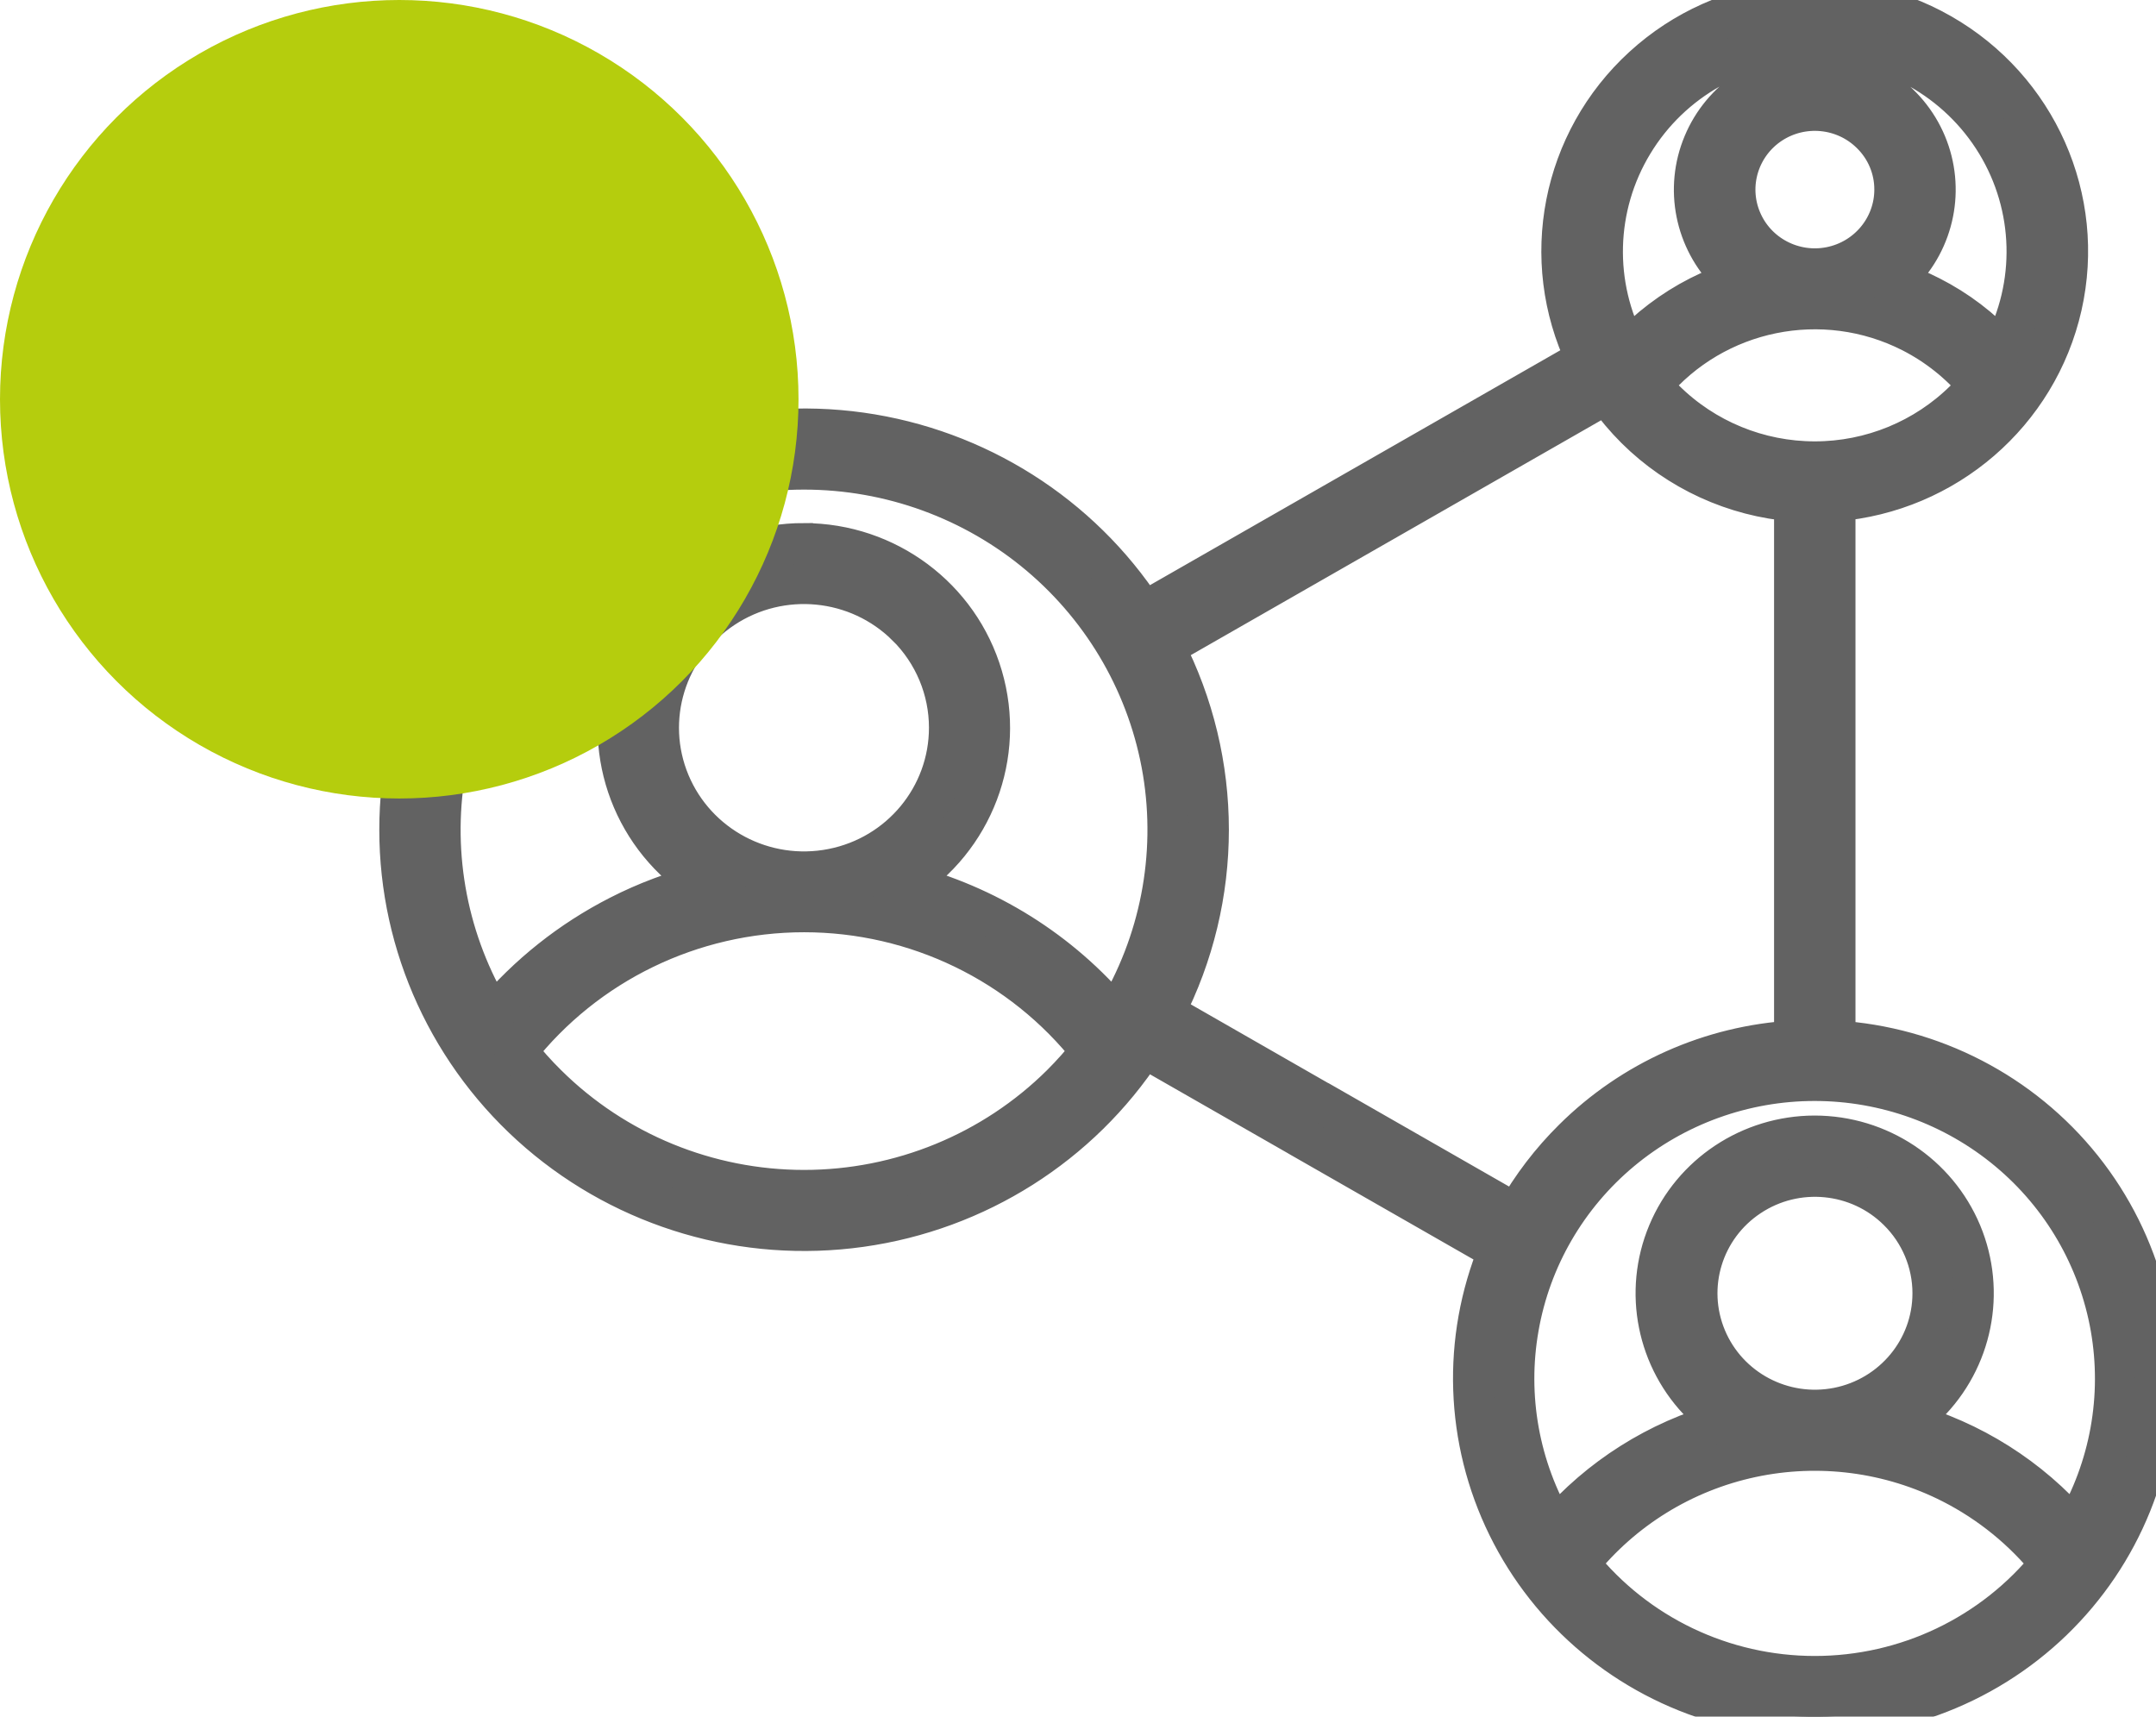 <svg width="54" height="43" viewBox="0 0 54 43" fill="none" xmlns="http://www.w3.org/2000/svg">
<g clip-path="url(#clip0_644_1404)">
<mask id="path-1-outside-1_644_1404" maskUnits="userSpaceOnUse" x="9" y="-1" width="46" height="45" fill="black">
<rect fill="white" x="9" y="-1" width="46" height="45"/>
<path d="M45.973 12.563V26.059C48.398 26.207 50.645 27.37 52.153 29.257C53.66 31.146 54.288 33.581 53.877 35.956C53.466 38.328 52.055 40.417 49.999 41.699C47.943 42.981 45.434 43.335 43.097 42.674C40.76 42.012 38.82 40.397 37.756 38.232C36.692 36.066 36.608 33.556 37.525 31.325L32.536 28.47C32.528 28.465 32.519 28.459 32.51 28.454L28.651 26.245V26.247C27.055 28.69 24.467 30.326 21.56 30.734C18.651 31.143 15.708 30.279 13.491 28.372C11.273 26.463 10 23.694 10 20.783C10 17.872 11.273 15.103 13.491 13.194C15.708 11.285 18.65 10.423 21.56 10.83C24.467 11.239 27.055 12.876 28.651 15.319L39.716 8.985C38.528 6.498 39.107 3.534 41.149 1.667C43.188 -0.199 46.217 -0.533 48.621 0.841C51.028 2.216 52.252 4.981 51.646 7.666C51.039 10.352 48.741 12.335 45.975 12.561L45.973 12.563ZM45.452 28.441C47.065 28.443 48.516 29.405 49.134 30.881C49.75 32.358 49.409 34.056 48.27 35.185C48.108 35.345 47.932 35.49 47.747 35.621C49.383 36.075 50.845 36.999 51.951 38.277C52.843 36.759 53.163 34.979 52.859 33.25C52.554 31.521 51.647 29.954 50.291 28.825C48.936 27.696 47.221 27.076 45.45 27.076C43.68 27.076 41.965 27.696 40.609 28.825C39.254 29.954 38.344 31.521 38.042 33.25C37.737 34.979 38.058 36.759 38.95 38.277C40.056 36.999 41.519 36.074 43.155 35.621C42.968 35.492 42.794 35.345 42.633 35.185C41.493 34.056 41.152 32.357 41.769 30.881C42.385 29.405 43.838 28.443 45.45 28.441H45.452ZM47.534 30.328C46.542 29.345 44.986 29.196 43.822 29.97C42.655 30.743 42.204 32.225 42.741 33.51C43.279 34.794 44.656 35.523 46.032 35.252C47.408 34.979 48.4 33.783 48.4 32.392C48.4 31.617 48.088 30.874 47.534 30.328L47.534 30.328ZM51.344 39.161C50.676 38.33 49.84 37.65 48.888 37.163C47.34 36.374 45.564 36.143 43.864 36.507C42.163 36.872 40.643 37.81 39.563 39.161C40.992 40.941 43.16 41.977 45.454 41.977C47.747 41.977 49.915 40.941 51.344 39.161H51.344ZM44.934 26.06V12.564C43.435 12.444 42.028 11.798 40.966 10.744C40.697 10.476 40.453 10.185 40.234 9.875L29.172 16.207C30.648 19.081 30.648 22.483 29.172 25.358L33.027 27.567L33.057 27.581L37.973 30.396V30.394C38.36 29.71 38.84 29.081 39.4 28.527C40.878 27.059 42.848 26.179 44.935 26.059L44.934 26.06ZM45.453 1.744C46.678 1.744 47.782 2.477 48.252 3.599C48.721 4.72 48.463 6.013 47.597 6.873C47.54 6.929 47.481 6.98 47.423 7.031C47.742 7.135 48.052 7.264 48.351 7.417C49.022 7.758 49.627 8.217 50.135 8.771C51.01 7.14 50.959 5.175 50 3.593C49.04 2.009 47.314 1.042 45.453 1.042C43.589 1.042 41.863 2.009 40.906 3.593C39.947 5.175 39.895 7.14 40.768 8.771C41.28 8.218 41.883 7.76 42.555 7.417C42.854 7.266 43.164 7.137 43.483 7.033C43.424 6.982 43.365 6.931 43.31 6.875C42.445 6.015 42.186 4.722 42.656 3.6C43.123 2.479 44.228 1.746 45.453 1.744L45.453 1.744ZM46.859 3.353C46.188 2.689 45.137 2.588 44.348 3.111C43.562 3.635 43.255 4.637 43.62 5.506C43.983 6.373 44.915 6.866 45.845 6.682C46.775 6.497 47.445 5.688 47.445 4.748C47.446 4.224 47.236 3.722 46.859 3.353ZM49.538 9.653C49.079 9.106 48.514 8.655 47.877 8.329C45.664 7.202 42.958 7.753 41.37 9.653C41.474 9.778 41.584 9.898 41.702 10.013C42.698 11 44.046 11.555 45.455 11.555C46.861 11.555 48.211 11 49.206 10.013C49.321 9.898 49.431 9.778 49.538 9.653H49.538ZM20.139 13.602C22.211 13.605 24.033 14.963 24.612 16.938C25.192 18.911 24.39 21.025 22.644 22.132C24.715 22.656 26.566 23.814 27.932 25.443C29.047 23.61 29.468 21.444 29.121 19.33C28.772 17.218 27.677 15.298 26.032 13.91C24.387 12.525 22.297 11.763 20.139 11.763C17.978 11.763 15.889 12.525 14.243 13.91C12.598 15.297 11.505 17.218 11.156 19.33C10.808 21.443 11.228 23.61 12.343 25.443C13.218 24.403 14.293 23.549 15.507 22.93C16.182 22.585 16.895 22.318 17.633 22.132C15.879 21.029 15.074 18.911 15.654 16.934C16.235 14.958 18.062 13.6 20.138 13.601L20.139 13.602ZM22.705 15.685C21.481 14.471 19.563 14.282 18.123 15.234C16.681 16.187 16.12 18.016 16.782 19.603C17.446 21.189 19.146 22.091 20.845 21.756C22.544 21.422 23.767 19.943 23.767 18.227C23.767 17.273 23.385 16.358 22.705 15.684L22.705 15.685ZM27.316 26.328H27.318C25.593 24.134 22.945 22.85 20.14 22.85C17.334 22.85 14.686 24.134 12.961 26.328C13.19 26.621 13.438 26.899 13.704 27.161C15.41 28.852 17.727 29.803 20.139 29.803C22.552 29.803 24.869 28.852 26.575 27.161C26.839 26.898 27.086 26.619 27.317 26.328H27.316Z"/>
</mask>
<path d="M45.973 12.563V26.059C48.398 26.207 50.645 27.37 52.153 29.257C53.66 31.146 54.288 33.581 53.877 35.956C53.466 38.328 52.055 40.417 49.999 41.699C47.943 42.981 45.434 43.335 43.097 42.674C40.76 42.012 38.82 40.397 37.756 38.232C36.692 36.066 36.608 33.556 37.525 31.325L32.536 28.47C32.528 28.465 32.519 28.459 32.51 28.454L28.651 26.245V26.247C27.055 28.69 24.467 30.326 21.56 30.734C18.651 31.143 15.708 30.279 13.491 28.372C11.273 26.463 10 23.694 10 20.783C10 17.872 11.273 15.103 13.491 13.194C15.708 11.285 18.65 10.423 21.56 10.83C24.467 11.239 27.055 12.876 28.651 15.319L39.716 8.985C38.528 6.498 39.107 3.534 41.149 1.667C43.188 -0.199 46.217 -0.533 48.621 0.841C51.028 2.216 52.252 4.981 51.646 7.666C51.039 10.352 48.741 12.335 45.975 12.561L45.973 12.563ZM45.452 28.441C47.065 28.443 48.516 29.405 49.134 30.881C49.75 32.358 49.409 34.056 48.27 35.185C48.108 35.345 47.932 35.49 47.747 35.621C49.383 36.075 50.845 36.999 51.951 38.277C52.843 36.759 53.163 34.979 52.859 33.25C52.554 31.521 51.647 29.954 50.291 28.825C48.936 27.696 47.221 27.076 45.45 27.076C43.68 27.076 41.965 27.696 40.609 28.825C39.254 29.954 38.344 31.521 38.042 33.25C37.737 34.979 38.058 36.759 38.95 38.277C40.056 36.999 41.519 36.074 43.155 35.621C42.968 35.492 42.794 35.345 42.633 35.185C41.493 34.056 41.152 32.357 41.769 30.881C42.385 29.405 43.838 28.443 45.45 28.441H45.452ZM47.534 30.328C46.542 29.345 44.986 29.196 43.822 29.97C42.655 30.743 42.204 32.225 42.741 33.51C43.279 34.794 44.656 35.523 46.032 35.252C47.408 34.979 48.4 33.783 48.4 32.392C48.4 31.617 48.088 30.874 47.534 30.328L47.534 30.328ZM51.344 39.161C50.676 38.33 49.84 37.65 48.888 37.163C47.34 36.374 45.564 36.143 43.864 36.507C42.163 36.872 40.643 37.81 39.563 39.161C40.992 40.941 43.16 41.977 45.454 41.977C47.747 41.977 49.915 40.941 51.344 39.161H51.344ZM44.934 26.06V12.564C43.435 12.444 42.028 11.798 40.966 10.744C40.697 10.476 40.453 10.185 40.234 9.875L29.172 16.207C30.648 19.081 30.648 22.483 29.172 25.358L33.027 27.567L33.057 27.581L37.973 30.396V30.394C38.36 29.71 38.84 29.081 39.4 28.527C40.878 27.059 42.848 26.179 44.935 26.059L44.934 26.06ZM45.453 1.744C46.678 1.744 47.782 2.477 48.252 3.599C48.721 4.72 48.463 6.013 47.597 6.873C47.54 6.929 47.481 6.98 47.423 7.031C47.742 7.135 48.052 7.264 48.351 7.417C49.022 7.758 49.627 8.217 50.135 8.771C51.01 7.14 50.959 5.175 50 3.593C49.04 2.009 47.314 1.042 45.453 1.042C43.589 1.042 41.863 2.009 40.906 3.593C39.947 5.175 39.895 7.14 40.768 8.771C41.28 8.218 41.883 7.76 42.555 7.417C42.854 7.266 43.164 7.137 43.483 7.033C43.424 6.982 43.365 6.931 43.31 6.875C42.445 6.015 42.186 4.722 42.656 3.6C43.123 2.479 44.228 1.746 45.453 1.744L45.453 1.744ZM46.859 3.353C46.188 2.689 45.137 2.588 44.348 3.111C43.562 3.635 43.255 4.637 43.62 5.506C43.983 6.373 44.915 6.866 45.845 6.682C46.775 6.497 47.445 5.688 47.445 4.748C47.446 4.224 47.236 3.722 46.859 3.353ZM49.538 9.653C49.079 9.106 48.514 8.655 47.877 8.329C45.664 7.202 42.958 7.753 41.37 9.653C41.474 9.778 41.584 9.898 41.702 10.013C42.698 11 44.046 11.555 45.455 11.555C46.861 11.555 48.211 11 49.206 10.013C49.321 9.898 49.431 9.778 49.538 9.653H49.538ZM20.139 13.602C22.211 13.605 24.033 14.963 24.612 16.938C25.192 18.911 24.39 21.025 22.644 22.132C24.715 22.656 26.566 23.814 27.932 25.443C29.047 23.61 29.468 21.444 29.121 19.33C28.772 17.218 27.677 15.298 26.032 13.91C24.387 12.525 22.297 11.763 20.139 11.763C17.978 11.763 15.889 12.525 14.243 13.91C12.598 15.297 11.505 17.218 11.156 19.33C10.808 21.443 11.228 23.61 12.343 25.443C13.218 24.403 14.293 23.549 15.507 22.93C16.182 22.585 16.895 22.318 17.633 22.132C15.879 21.029 15.074 18.911 15.654 16.934C16.235 14.958 18.062 13.6 20.138 13.601L20.139 13.602ZM22.705 15.685C21.481 14.471 19.563 14.282 18.123 15.234C16.681 16.187 16.12 18.016 16.782 19.603C17.446 21.189 19.146 22.091 20.845 21.756C22.544 21.422 23.767 19.943 23.767 18.227C23.767 17.273 23.385 16.358 22.705 15.684L22.705 15.685ZM27.316 26.328H27.318C25.593 24.134 22.945 22.85 20.14 22.85C17.334 22.85 14.686 24.134 12.961 26.328C13.19 26.621 13.438 26.899 13.704 27.161C15.41 28.852 17.727 29.803 20.139 29.803C22.552 29.803 24.869 28.852 26.575 27.161C26.839 26.898 27.086 26.619 27.317 26.328H27.316Z" fill="#626262"/>
<path d="M45.973 12.563V26.059C48.398 26.207 50.645 27.37 52.153 29.257C53.66 31.146 54.288 33.581 53.877 35.956C53.466 38.328 52.055 40.417 49.999 41.699C47.943 42.981 45.434 43.335 43.097 42.674C40.76 42.012 38.82 40.397 37.756 38.232C36.692 36.066 36.608 33.556 37.525 31.325L32.536 28.47C32.528 28.465 32.519 28.459 32.51 28.454L28.651 26.245V26.247C27.055 28.69 24.467 30.326 21.56 30.734C18.651 31.143 15.708 30.279 13.491 28.372C11.273 26.463 10 23.694 10 20.783C10 17.872 11.273 15.103 13.491 13.194C15.708 11.285 18.65 10.423 21.56 10.83C24.467 11.239 27.055 12.876 28.651 15.319L39.716 8.985C38.528 6.498 39.107 3.534 41.149 1.667C43.188 -0.199 46.217 -0.533 48.621 0.841C51.028 2.216 52.252 4.981 51.646 7.666C51.039 10.352 48.741 12.335 45.975 12.561L45.973 12.563ZM45.452 28.441C47.065 28.443 48.516 29.405 49.134 30.881C49.75 32.358 49.409 34.056 48.27 35.185C48.108 35.345 47.932 35.49 47.747 35.621C49.383 36.075 50.845 36.999 51.951 38.277C52.843 36.759 53.163 34.979 52.859 33.25C52.554 31.521 51.647 29.954 50.291 28.825C48.936 27.696 47.221 27.076 45.45 27.076C43.68 27.076 41.965 27.696 40.609 28.825C39.254 29.954 38.344 31.521 38.042 33.25C37.737 34.979 38.058 36.759 38.95 38.277C40.056 36.999 41.519 36.074 43.155 35.621C42.968 35.492 42.794 35.345 42.633 35.185C41.493 34.056 41.152 32.357 41.769 30.881C42.385 29.405 43.838 28.443 45.45 28.441H45.452ZM47.534 30.328C46.542 29.345 44.986 29.196 43.822 29.97C42.655 30.743 42.204 32.225 42.741 33.51C43.279 34.794 44.656 35.523 46.032 35.252C47.408 34.979 48.4 33.783 48.4 32.392C48.4 31.617 48.088 30.874 47.534 30.328L47.534 30.328ZM51.344 39.161C50.676 38.33 49.84 37.65 48.888 37.163C47.34 36.374 45.564 36.143 43.864 36.507C42.163 36.872 40.643 37.81 39.563 39.161C40.992 40.941 43.16 41.977 45.454 41.977C47.747 41.977 49.915 40.941 51.344 39.161H51.344ZM44.934 26.06V12.564C43.435 12.444 42.028 11.798 40.966 10.744C40.697 10.476 40.453 10.185 40.234 9.875L29.172 16.207C30.648 19.081 30.648 22.483 29.172 25.358L33.027 27.567L33.057 27.581L37.973 30.396V30.394C38.36 29.71 38.84 29.081 39.4 28.527C40.878 27.059 42.848 26.179 44.935 26.059L44.934 26.06ZM45.453 1.744C46.678 1.744 47.782 2.477 48.252 3.599C48.721 4.72 48.463 6.013 47.597 6.873C47.54 6.929 47.481 6.98 47.423 7.031C47.742 7.135 48.052 7.264 48.351 7.417C49.022 7.758 49.627 8.217 50.135 8.771C51.01 7.14 50.959 5.175 50 3.593C49.04 2.009 47.314 1.042 45.453 1.042C43.589 1.042 41.863 2.009 40.906 3.593C39.947 5.175 39.895 7.14 40.768 8.771C41.28 8.218 41.883 7.76 42.555 7.417C42.854 7.266 43.164 7.137 43.483 7.033C43.424 6.982 43.365 6.931 43.31 6.875C42.445 6.015 42.186 4.722 42.656 3.6C43.123 2.479 44.228 1.746 45.453 1.744L45.453 1.744ZM46.859 3.353C46.188 2.689 45.137 2.588 44.348 3.111C43.562 3.635 43.255 4.637 43.62 5.506C43.983 6.373 44.915 6.866 45.845 6.682C46.775 6.497 47.445 5.688 47.445 4.748C47.446 4.224 47.236 3.722 46.859 3.353ZM49.538 9.653C49.079 9.106 48.514 8.655 47.877 8.329C45.664 7.202 42.958 7.753 41.37 9.653C41.474 9.778 41.584 9.898 41.702 10.013C42.698 11 44.046 11.555 45.455 11.555C46.861 11.555 48.211 11 49.206 10.013C49.321 9.898 49.431 9.778 49.538 9.653H49.538ZM20.139 13.602C22.211 13.605 24.033 14.963 24.612 16.938C25.192 18.911 24.39 21.025 22.644 22.132C24.715 22.656 26.566 23.814 27.932 25.443C29.047 23.61 29.468 21.444 29.121 19.33C28.772 17.218 27.677 15.298 26.032 13.91C24.387 12.525 22.297 11.763 20.139 11.763C17.978 11.763 15.889 12.525 14.243 13.91C12.598 15.297 11.505 17.218 11.156 19.33C10.808 21.443 11.228 23.61 12.343 25.443C13.218 24.403 14.293 23.549 15.507 22.93C16.182 22.585 16.895 22.318 17.633 22.132C15.879 21.029 15.074 18.911 15.654 16.934C16.235 14.958 18.062 13.6 20.138 13.601L20.139 13.602ZM22.705 15.685C21.481 14.471 19.563 14.282 18.123 15.234C16.681 16.187 16.12 18.016 16.782 19.603C17.446 21.189 19.146 22.091 20.845 21.756C22.544 21.422 23.767 19.943 23.767 18.227C23.767 17.273 23.385 16.358 22.705 15.684L22.705 15.685ZM27.316 26.328H27.318C25.593 24.134 22.945 22.85 20.14 22.85C17.334 22.85 14.686 24.134 12.961 26.328C13.19 26.621 13.438 26.899 13.704 27.161C15.41 28.852 17.727 29.803 20.139 29.803C22.552 29.803 24.869 28.852 26.575 27.161C26.839 26.898 27.086 26.619 27.317 26.328H27.316Z" stroke="#626262" mask="url(#path-1-outside-1_644_1404)"/>
<circle cx="10" cy="10" r="10" fill="#B5CD0D"/>
</g>
<defs>
<clipPath id="clip0_644_1404">
<rect width="54" height="43" fill="white"/>
</clipPath>
</defs>
</svg>
